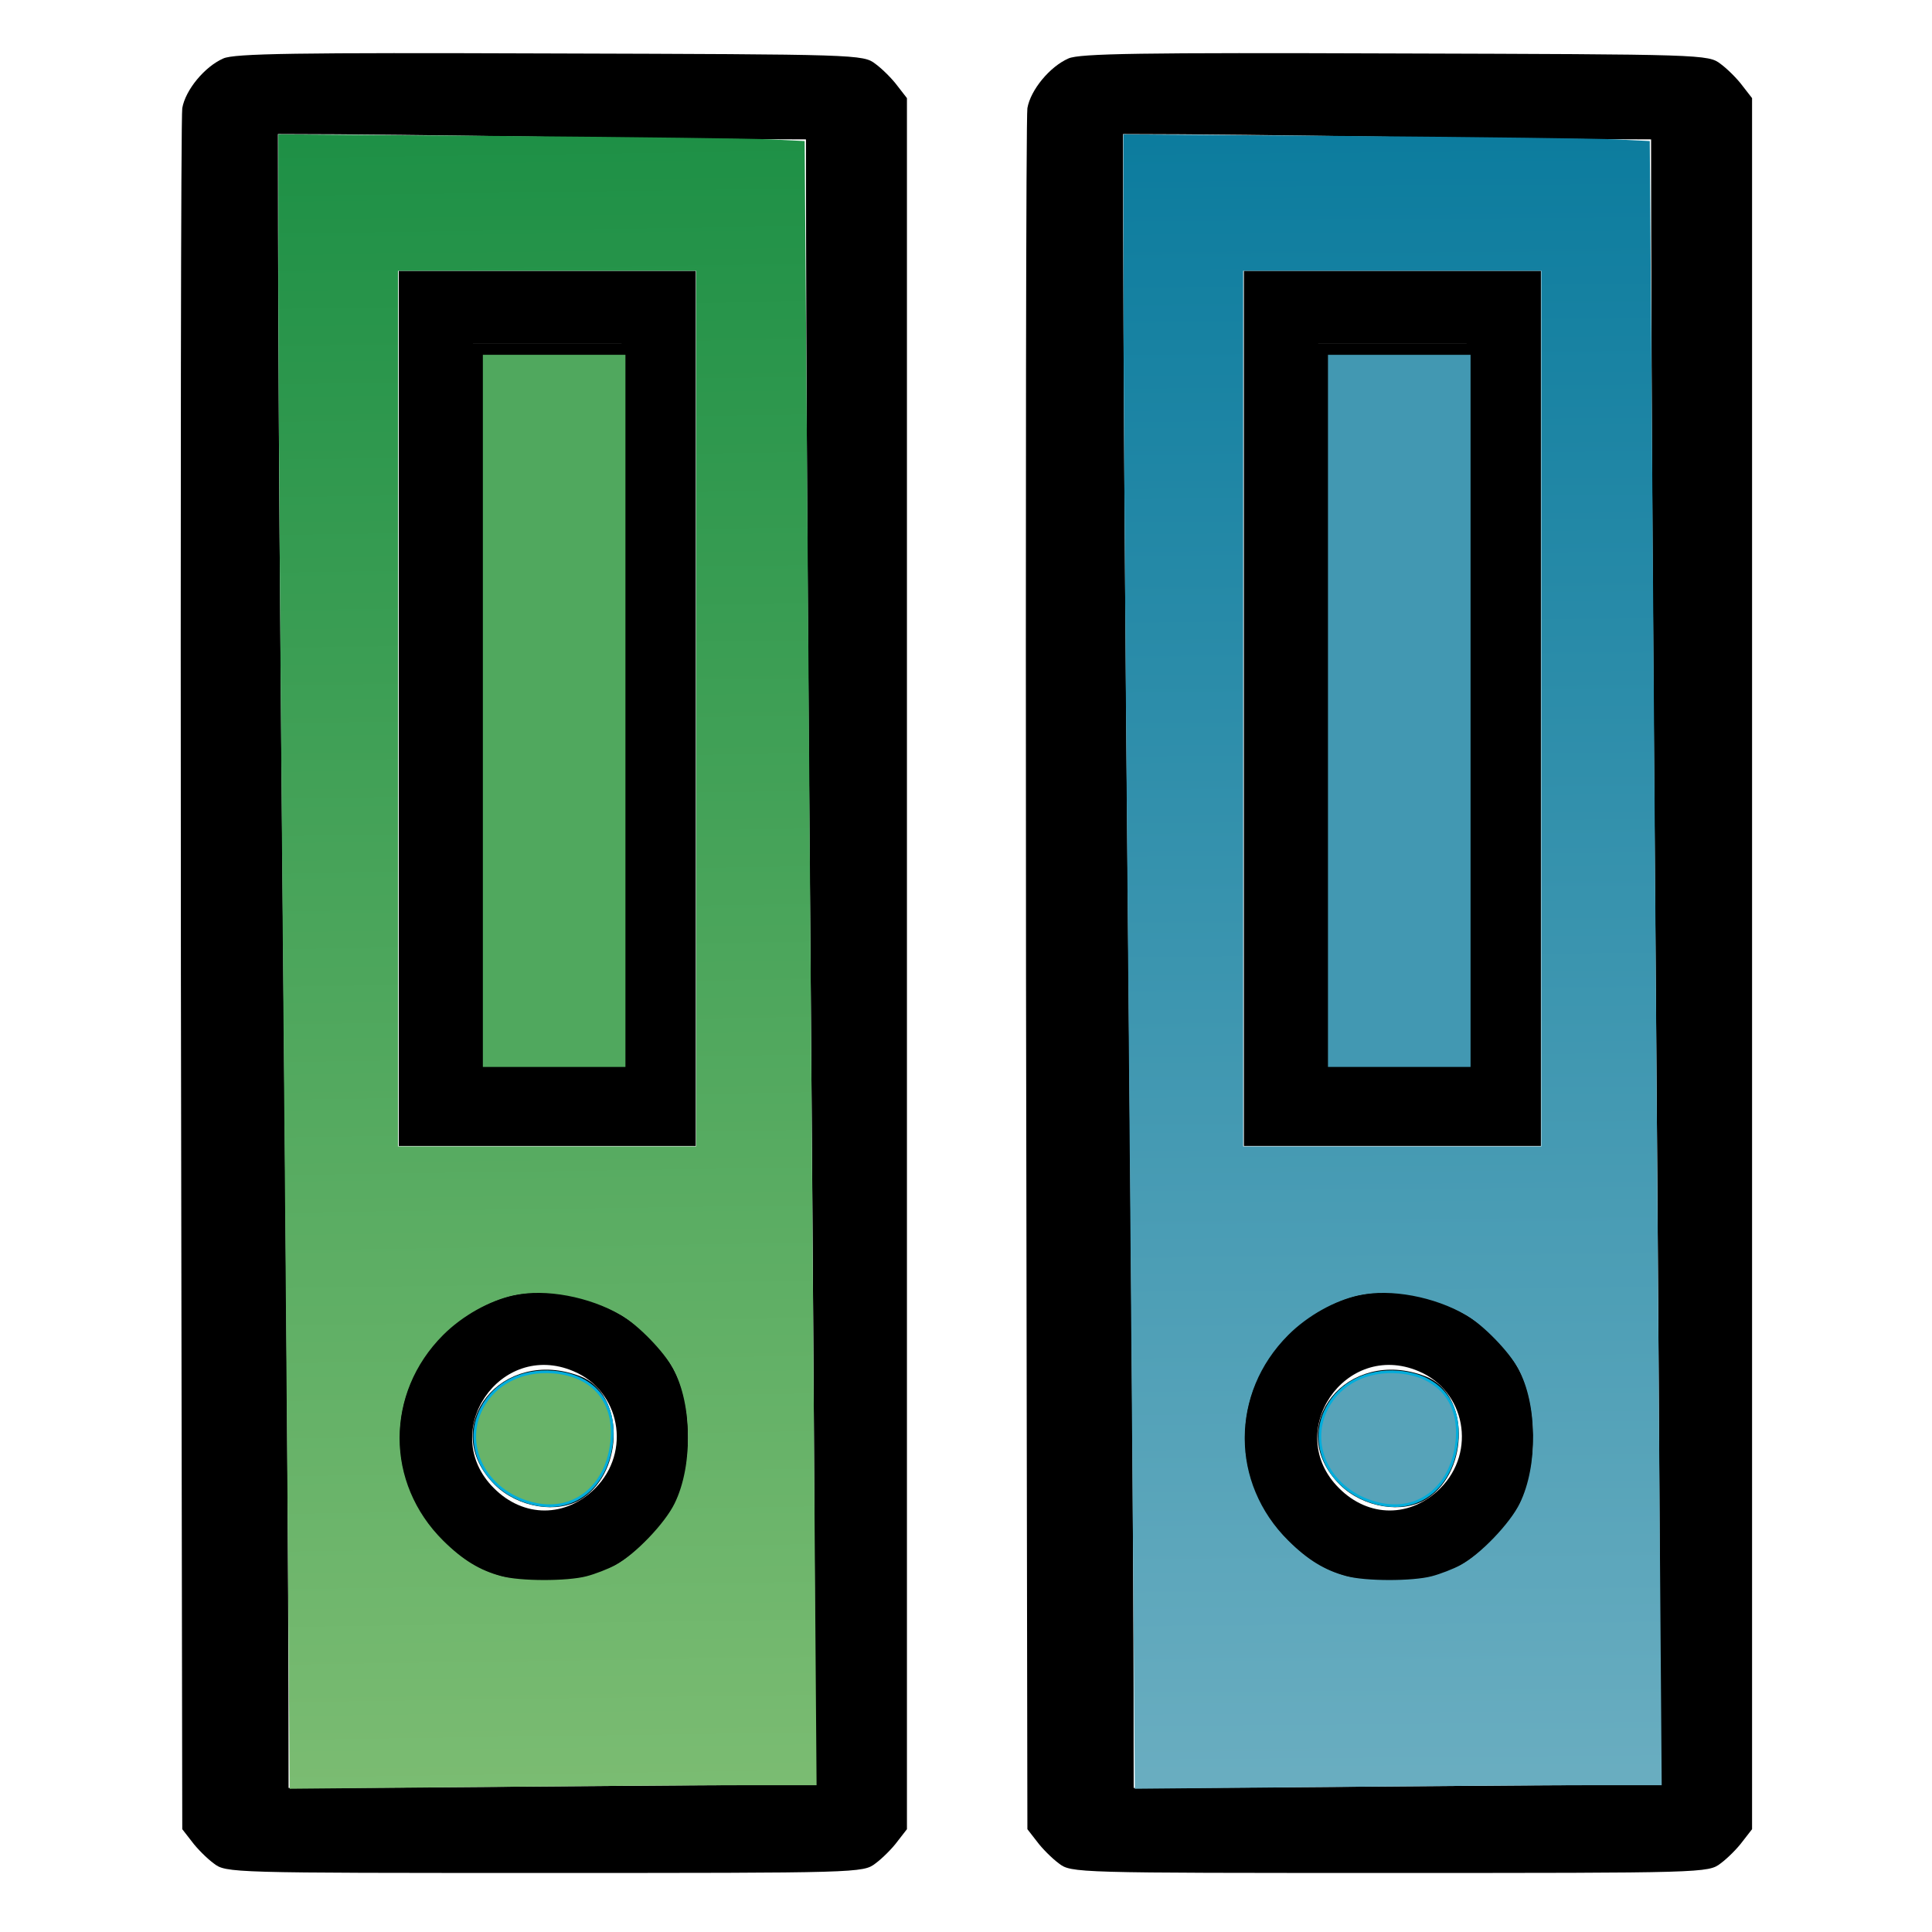 <?xml version="1.0" encoding="UTF-8" standalone="no"?>
<!-- Svg Vector Icons : http://www.onlinewebfonts.com/icon -->

<svg
   xmlns:dc="http://purl.org/dc/elements/1.1/"
   xmlns:cc="http://creativecommons.org/ns#"
   xmlns:rdf="http://www.w3.org/1999/02/22-rdf-syntax-ns#"
   xmlns:svg="http://www.w3.org/2000/svg"
   xmlns="http://www.w3.org/2000/svg"
   xmlns:xlink="http://www.w3.org/1999/xlink"
   xmlns:sodipodi="http://sodipodi.sourceforge.net/DTD/sodipodi-0.dtd"
   xmlns:inkscape="http://www.inkscape.org/namespaces/inkscape"
   version="1.1"
   x="0px"
   y="0px"
   viewBox="0 0 32 32"
   enable-background="new 0 0 1000 1000"
   xml:space="preserve"
   id="svg20"
   sodipodi:docname="map2.svg"
   width="32"
   height="32"
   inkscape:version="0.92.1 r15371"><defs
     id="defs24"><linearGradient
       inkscape:collect="always"
       id="linearGradient6402"><stop
         style="stop-color:#0c7c9e;stop-opacity:1"
         offset="0"
         id="stop6398" /><stop
         style="stop-color:#69adc0;stop-opacity:1"
         offset="1"
         id="stop6400" /></linearGradient><linearGradient
       id="linearGradient5101"
       inkscape:collect="always"><stop
         id="stop5097"
         offset="0"
         style="stop-color:#1e9046;stop-opacity:1" /><stop
         id="stop5099"
         offset="1"
         style="stop-color:#7bbc72;stop-opacity:1" /></linearGradient><linearGradient
       inkscape:collect="always"
       id="linearGradient5093"><stop
         style="stop-color:#1e9046;stop-opacity:1"
         offset="0"
         id="stop5089" /><stop
         style="stop-color:#7bbc72;stop-opacity:1"
         offset="1"
         id="stop5091" /></linearGradient><linearGradient
       inkscape:collect="always"
       id="linearGradient4561"><stop
         style="stop-color:#0c7c9e;stop-opacity:1"
         offset="0"
         id="stop4557" /><stop
         style="stop-color:#69adc0;stop-opacity:1"
         offset="1"
         id="stop4559" /></linearGradient><linearGradient
       inkscape:collect="always"
       id="linearGradient4565"><stop
         style="stop-color:#2e7e2f;stop-opacity:1;"
         offset="0"
         id="stop4561" /><stop
         style="stop-color:#2e7e2f;stop-opacity:0.75"
         offset="1"
         id="stop4563" /></linearGradient><linearGradient
       gradientTransform="matrix(316.337,0,0,-312.415,4502.333,5355.406)"
       inkscape:collect="always"
       xlink:href="#linearGradient4565"
       id="linearGradient4567-6"
       x1="8.386"
       y1="2.906"
       x2="7.959"
       y2="30.307"
       gradientUnits="userSpaceOnUse" /><linearGradient
       inkscape:collect="always"
       xlink:href="#linearGradient4561"
       id="linearGradient4563"
       x1="23.072"
       y1="2.253"
       x2="23.3"
       y2="29.46"
       gradientUnits="userSpaceOnUse"
       gradientTransform="matrix(311.718,0,0,-311.718,-228.241,5119.381)" /><linearGradient
       gradientTransform="matrix(311.718,0,0,-311.718,-4602.589,5119.385)"
       inkscape:collect="always"
       xlink:href="#linearGradient5101"
       id="linearGradient4563-2"
       x1="23.204"
       y1="2.253"
       x2="23.595"
       y2="29.762"
       gradientUnits="userSpaceOnUse" /><linearGradient
       inkscape:collect="always"
       xlink:href="#linearGradient5093"
       id="linearGradient5095"
       x1="2678.391"
       y1="4417.172"
       x2="2800.216"
       y2="-4157.895"
       gradientUnits="userSpaceOnUse"
       gradientTransform="translate(-47.915)" /><linearGradient
       inkscape:collect="always"
       xlink:href="#linearGradient6402"
       id="linearGradient6404"
       x1="23.072"
       y1="2.253"
       x2="23.3"
       y2="29.46"
       gradientUnits="userSpaceOnUse"
       gradientTransform="matrix(311.718,0,0,-311.718,-228.241,5119.381)" /></defs><sodipodi:namedview
     pagecolor="#ffffff"
     bordercolor="#666666"
     borderopacity="1"
     objecttolerance="10"
     gridtolerance="10"
     guidetolerance="10"
     inkscape:pageopacity="0"
     inkscape:pageshadow="2"
     inkscape:window-width="1691"
     inkscape:window-height="1057"
     id="namedview22"
     showgrid="false"
     inkscape:zoom="8"
     inkscape:cx="14.159558"
     inkscape:cy="-11.597691"
     inkscape:window-x="1912"
     inkscape:window-y="-8"
     inkscape:window-maximized="1"
     inkscape:current-layer="g16" /><g
     id="g18"
     transform="matrix(0.032,0,0,0.032,0.578,0.03)"><g
       transform="matrix(0.1,0,0,-0.1,0,511)"
       id="g16"><path
         style="stroke-width:1"
         d="m 5349.431,4816.71 c -96.7,-42.5 -195.8,-162.8 -212.3,-257.1 -7.1,-42.5 -9.4,-2061.902 -7.1,-4491.804 l 7.1,-4416.305 49.5,-63.699 c 26,-35.4 77.8,-87.301 113.2,-113.301 63.7,-49.5 84.9,-49.5 1712.702,-49.5 1627.802,0 1649.002,0 1712.802,49.5 35.4,26.001 87.3,77.901 113.2,113.301 l 49.5,63.699 V 131.506 4611.51 l -49.5,63.7 c -26,35.4 -77.8,87.3 -113.2,113.2 -63.7,49.5 -89.7,49.5 -1684.402,54.3 -1311.701,4.7 -1634.902,0 -1691.502,-26 z M 8412.486,-4118.933 c -754.934,0 -1970.187,-16.141 -2725.121,-16.141 0,2642.269 -55.105,5918.241 -55.105,8560.51 754.934,0 1978.257,-27.552 2733.191,-27.552 0,-2642.269 47.034,-5874.548 47.034,-8516.817 z"
         id="path10-9"
         inkscape:connector-curvature="0"
         sodipodi:nodetypes="ccccccscccccccccccccc" /><path
         style="stroke-width:1.009"
         d="M 6257.732,1452.607 V -812.195 h 768.677 768.677 V 1452.607 3717.409 h -768.677 -768.677 z m 1153.066,0 V -434.795 H 7026.408 6642.019 V 1452.507 3339.909 h 384.389 384.39 z"
         id="path12-7"
         inkscape:connector-curvature="0" /><path
         style="stroke-width:1"
         d="m 6776.732,-1604.896 c -535.5,-193.5 -691.201,-854.001 -294.9,-1248.001 153.3,-155.7 294.9,-212.3 530.801,-212.3 235.901,0 377.501,56.6 530.801,212.3 155.7,153.3 212.3,294.9 212.3,530.8 0,235.901 -56.6,377.501 -212.3,530.801 -193.5,193.5 -523.701,273.7 -766.701,186.4 z m 384.501,-372.7 c 243,-101.5 302,-417.601 113.2,-606.301 -153.301,-153.3 -370.401,-153.3 -523.701,0 -292.5,290.101 30.7,766.701 410.501,606.301 z"
         id="path14-1"
         inkscape:connector-curvature="0" /><path
         style="opacity:1;fill:#4298b2;fill-opacity:1;fill-rule:nonzero;stroke:#000000;stroke-width:58.066;stroke-opacity:1"
         d="m 6663.937,1439.927 v 1872.072 h 398.027 398.027 V 1439.927 -432.145 h -398.027 -398.027 z"
         id="path4571-6"
         inkscape:connector-curvature="0" /><path
         style="opacity:1;fill:#000000;fill-opacity:1;fill-rule:nonzero;stroke:#000000;stroke-width:55.104;stroke-opacity:1"
         d="m 6773.832,-2545.752 c -276.84,276.84 31.689,662.299 412.998,515.977 204.927,-78.637 208.609,-448.603 5.812,-584.014 -112.068,-74.83 -307.729,-43.044 -418.81,68.037 z"
         id="path4575-9"
         inkscape:connector-curvature="0" /><path
         style="opacity:1;fill:url(#linearGradient6404);fill-opacity:1;fill-rule:nonzero;stroke:url(#linearGradient4563);stroke-width:13.776;stroke-opacity:1"
         d="m 5690.481,-2859.176 c -5.263,700.202 -18.469,2274.274 -29.346,3497.938 -10.877,1223.664 -19.844,2574.396 -19.927,3001.625 l -0.15,776.782 1188.19,-8.923 c 653.505,-4.908 1263.386,-12.653 1355.291,-17.212 l 167.1,-8.289 8.859,-1159.077 c 4.872,-637.492 14.754,-2020.773 21.957,-3073.958 7.204,-1053.185 17.113,-2443.367 22.023,-3089.295 l 8.925,-1174.415 h -364.464 c -200.455,0 -810.96,-4.112 -1356.676,-9.133 l -992.211,-9.133 z m 1541.238,-186.722 c 44.592,11.615 112.536,37.962 150.988,58.548 102.04,54.633 258.45,217.669 309.335,322.442 96.069,197.804 92.421,516.928 -8.042,703.45 -48.053,89.216 -182.259,227.354 -271.063,279.004 -167.18,97.234 -395.052,139.786 -559.81,104.537 -127.659,-27.313 -269.94,-107.079 -370.587,-207.763 -303.68,-303.792 -303.426,-773.392 0.592,-1074.482 101.105,-100.134 190.753,-154.922 302.795,-185.052 100.544,-27.038 343.192,-27.409 445.801,-0.686 z m 572.191,4497.451 v 2273.06 h -778.351 -778.351 V 1451.553 -821.507 h 778.351 778.351 z"
         id="path4543"
         inkscape:connector-curvature="0" /><path
         style="opacity:1;fill:#57a3b9;fill-opacity:1;fill-rule:nonzero;stroke:#03addb;stroke-width:13.776;stroke-opacity:1"
         d="m 6968.927,-2666.945 c -250.692,50.652 -387.762,292.754 -281.526,497.249 67.178,129.311 207.522,200.248 370.564,187.3 221.137,-17.562 337.975,-174.92 296.294,-399.05 -38.366,-206.303 -196.697,-323.613 -385.332,-285.5 z"
         id="path4545"
         inkscape:connector-curvature="0" /><path
         style="stroke-width:1"
         d="M 975.087,4816.718 C 878.387,4774.218 779.287,4653.918 762.787,4559.618 c -7.1,-42.5 -9.4,-2061.904 -7.1,-4491.808 l 7.1,-4416.309 49.5,-63.699 c 26,-35.4 77.8,-87.301 113.2,-113.301 63.7,-49.501 84.9,-49.501 1712.703,-49.501 1627.804,0 1649.003,0 1712.803,49.501 35.4,26 87.301,77.901 113.201,113.301 l 49.5,63.699 V 131.51 4611.518 l -49.5,63.7 c -26.001,35.4 -77.801,87.3 -113.201,113.2 -63.699,49.5 -89.7,49.5 -1684.403,54.3 -1311.702,4.7 -1634.903,0 -1691.503,-26 z M 4038.146,-4118.933 c -754.934,0 -1970.188,-16.141 -2725.123,-16.141 0,2642.272 -55.105,5918.246 -55.105,8560.518 754.935,0 1978.259,-27.552 2733.194,-27.552 0,-2642.272 47.034,-5874.554 47.034,-8516.826 z"
         id="path10-9-1"
         inkscape:connector-curvature="0"
         sodipodi:nodetypes="ccccccscccccccccccccc" /><path
         style="stroke-width:1.009"
         d="M 1883.389,1452.612 V -812.192 h 768.677 768.678 v 2264.804 2264.804 h -768.678 -768.677 z m 1153.067,0 V -434.792 h -384.39 -384.389 v 1887.304 1887.404 h 384.389 384.39 z"
         id="path12-7-3"
         inkscape:connector-curvature="0" /><path
         style="stroke-width:1"
         d="m 2402.39,-1604.894 c -535.501,-193.5 -691.201,-854.002 -294.901,-1248.002 153.301,-155.7 294.901,-212.3 530.801,-212.3 235.901,0 377.501,56.6 530.801,212.3 155.701,153.3 212.301,294.9 212.301,530.801 0,235.901 -56.6,377.501 -212.301,530.801 -193.5,193.5 -523.701,273.7 -766.701,186.4 z m 384.501,-372.7 c 243,-101.5 302,-417.601 113.2,-606.302 -153.301,-153.3 -370.401,-153.3 -523.701,0 -292.501,290.102 30.7,766.702 410.501,606.302 z"
         id="path14-1-3"
         inkscape:connector-curvature="0" /><path
         style="opacity:1;fill:#50a85e;fill-opacity:1;fill-rule:nonzero;stroke:#000000;stroke-width:58.066;stroke-opacity:1"
         d="M 2289.595,1439.932 V 3312.006 h 398.028 398.027 V 1439.932 -432.142 h -398.027 -398.028 z"
         id="path4571-6-4"
         inkscape:connector-curvature="0" /><path
         style="opacity:1;fill:#000000;fill-opacity:1;fill-rule:nonzero;stroke:#000000;stroke-width:55.105;stroke-opacity:1"
         d="m 2399.49,-2545.751 c -276.841,276.841 31.689,662.3 412.998,515.978 204.927,-78.637 208.609,-448.604 5.812,-584.015 -112.068,-74.83 -307.729,-43.044 -418.81,68.037 z"
         id="path4575-9-3"
         inkscape:connector-curvature="0" /><path
         style="opacity:1;fill:url(#linearGradient5095);fill-opacity:1;fill-rule:nonzero;stroke:url(#linearGradient4563-2);stroke-width:13.776;stroke-opacity:1"
         d="m 1316.132,-2859.172 c -5.263,700.202 -18.469,2274.273 -29.346,3497.937 -10.877,1223.664 -19.844,2574.396 -19.927,3001.626 l -0.15,776.782 1188.191,-8.923 c 653.505,-4.908 1263.385,-12.653 1355.29,-17.212 l 167.101,-8.289 8.859,-1159.077 c 4.872,-637.492 14.753,-2020.774 21.957,-3073.958 7.204,-1053.185 17.113,-2443.367 22.023,-3089.295 l 8.924,-1174.415 h -364.464 c -200.455,0 -810.96,-4.112 -1356.676,-9.133 l -992.211,-9.134 z m 1541.238,-186.722 c 44.592,11.615 112.536,37.962 150.987,58.548 102.04,54.633 258.45,217.669 309.336,322.442 96.069,197.804 92.421,516.928 -8.043,703.45 -48.052,89.216 -182.259,227.354 -271.063,279.004 -167.18,97.234 -395.052,139.786 -559.81,104.537 -127.658,-27.313 -269.94,-107.079 -370.587,-207.763 -303.68,-303.792 -303.426,-773.392 0.592,-1074.482 101.105,-100.134 190.753,-154.922 302.795,-185.052 100.544,-27.038 343.192,-27.409 445.801,-0.685 z m 572.191,4497.451 v 2273.06 h -778.351 -778.351 V 1451.557 -821.503 h 778.351 778.351 z"
         id="path4543-4"
         inkscape:connector-curvature="0" /><path
         style="opacity:1;fill:#68b369;fill-opacity:1;fill-rule:nonzero;stroke:#03addb;stroke-width:13.776;stroke-opacity:1"
         d="m 2594.579,-2666.942 c -250.692,50.652 -387.762,292.755 -281.526,497.249 67.179,129.312 207.523,200.248 370.564,187.301 221.137,-17.562 337.975,-174.92 296.294,-399.05 -38.366,-206.303 -196.697,-323.613 -385.332,-285.5 z"
         id="path4545-0"
         inkscape:connector-curvature="0" /></g></g></svg>